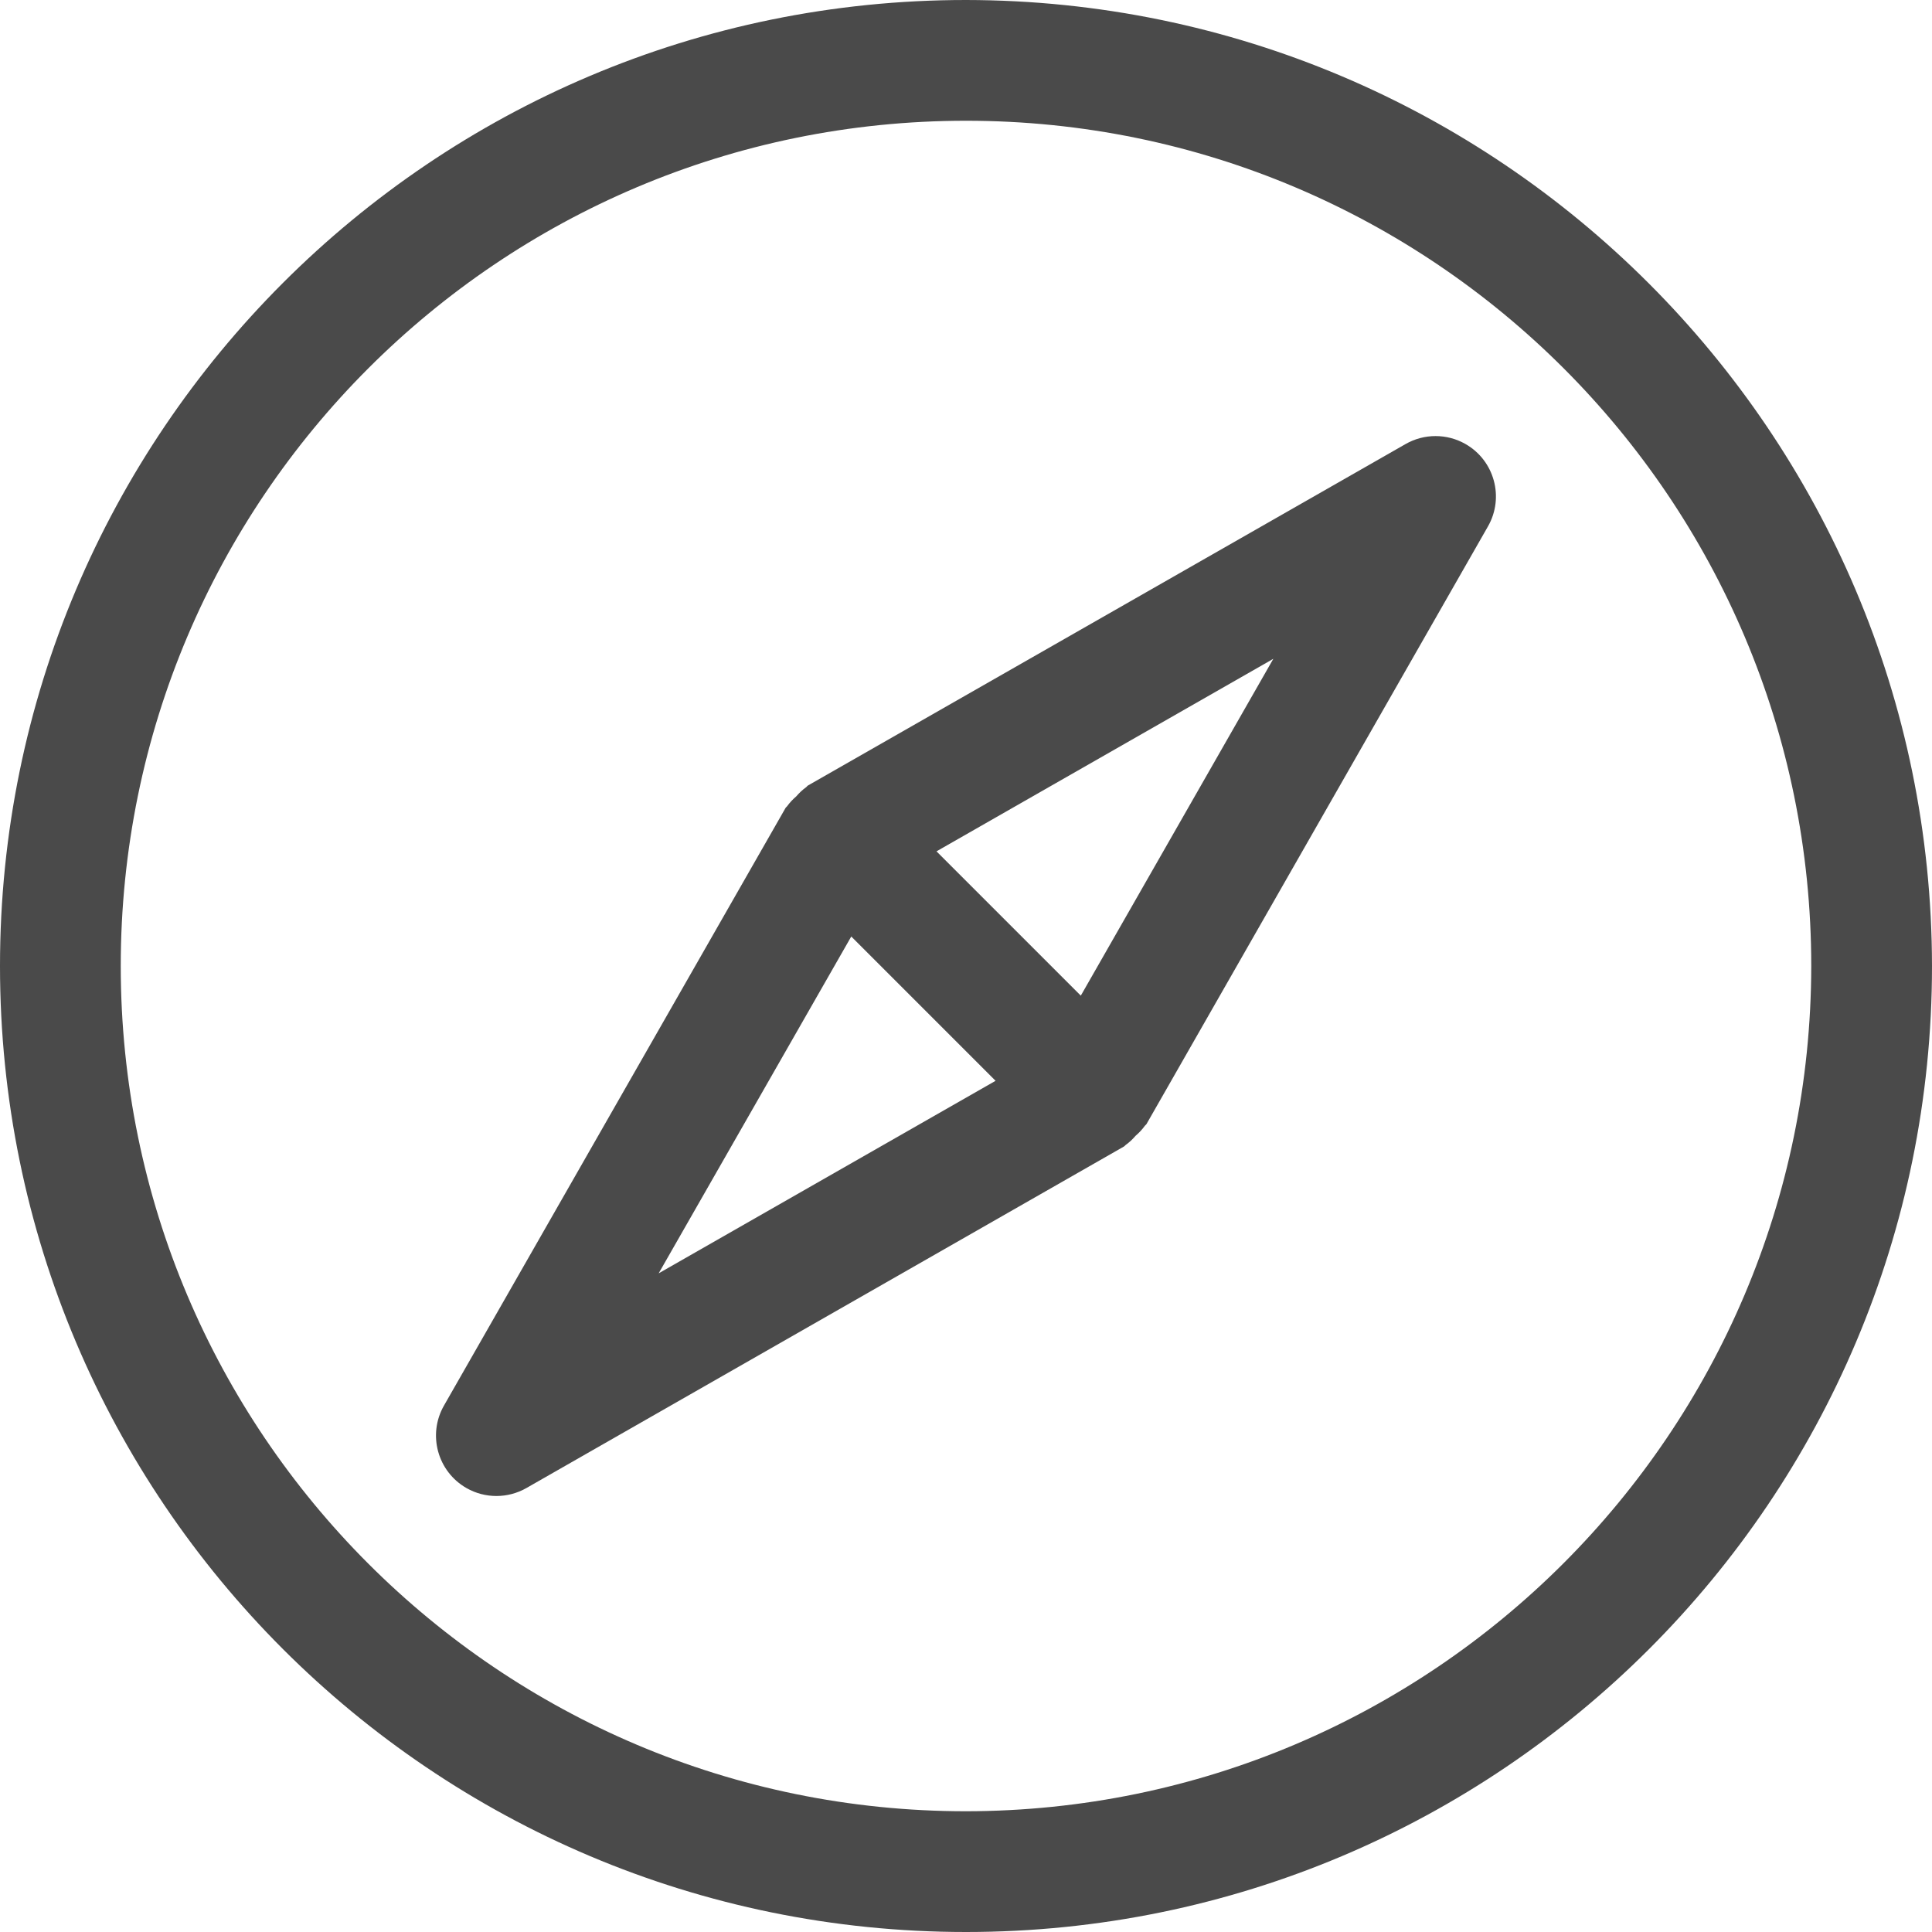 <?xml version="1.0" encoding="UTF-8"?>
<svg width="26px" height="26px" viewBox="0 0 26 26" version="1.1" xmlns="http://www.w3.org/2000/svg" xmlns:xlink="http://www.w3.org/1999/xlink">
    <!-- Generator: Sketch 50.2 (55047) - http://www.bohemiancoding.com/sketch -->
    <title>compass</title>
    <desc>Created with Sketch.</desc>
    <defs></defs>
    <g id="Welcome" stroke="none" stroke-width="1" fill="none" fill-rule="evenodd">
        <g id="Map-Desktop" transform="translate(-734, -563)" fill="#4A4A4A" fill-rule="nonzero">
            <g id="compass" transform="translate(734, 563)">
                <path d="M13,0 C5.82,0 0,5.82 0,13 C0,20.18 5.82,26 13,26 C20.18,26 26,20.18 26,13 C25.991,5.824 20.176,0.009 13,0 Z M13,24.375 C6.718,24.375 1.625,19.282 1.625,13 C1.625,6.718 6.718,1.625 13,1.625 C19.282,1.625 24.375,6.718 24.375,13 C24.368,19.279 19.279,24.368 13,24.375 Z" id="Shape"></path>
                <path d="M18.917,5.975 L10.873,10.571 C10.864,10.576 10.859,10.586 10.851,10.592 C10.801,10.628 10.756,10.67 10.716,10.717 C10.669,10.757 10.627,10.802 10.591,10.852 C10.585,10.86 10.575,10.865 10.571,10.874 L5.974,18.917 C5.752,19.307 5.888,19.803 6.278,20.026 C6.527,20.168 6.833,20.168 7.083,20.026 L15.126,15.429 C15.135,15.424 15.14,15.415 15.148,15.409 C15.198,15.373 15.243,15.331 15.283,15.284 C15.33,15.244 15.372,15.199 15.408,15.149 C15.414,15.141 15.424,15.136 15.429,15.127 L20.025,7.083 C20.247,6.693 20.111,6.197 19.721,5.975 C19.472,5.833 19.166,5.833 18.917,5.975 Z M8.864,17.136 L11.456,12.603 L13.398,14.545 L8.864,17.136 Z M14.545,13.399 L12.603,11.457 L17.136,8.866 L14.545,13.399 Z" id="Shape"></path>
            </g>
        </g>
    </g>
</svg>